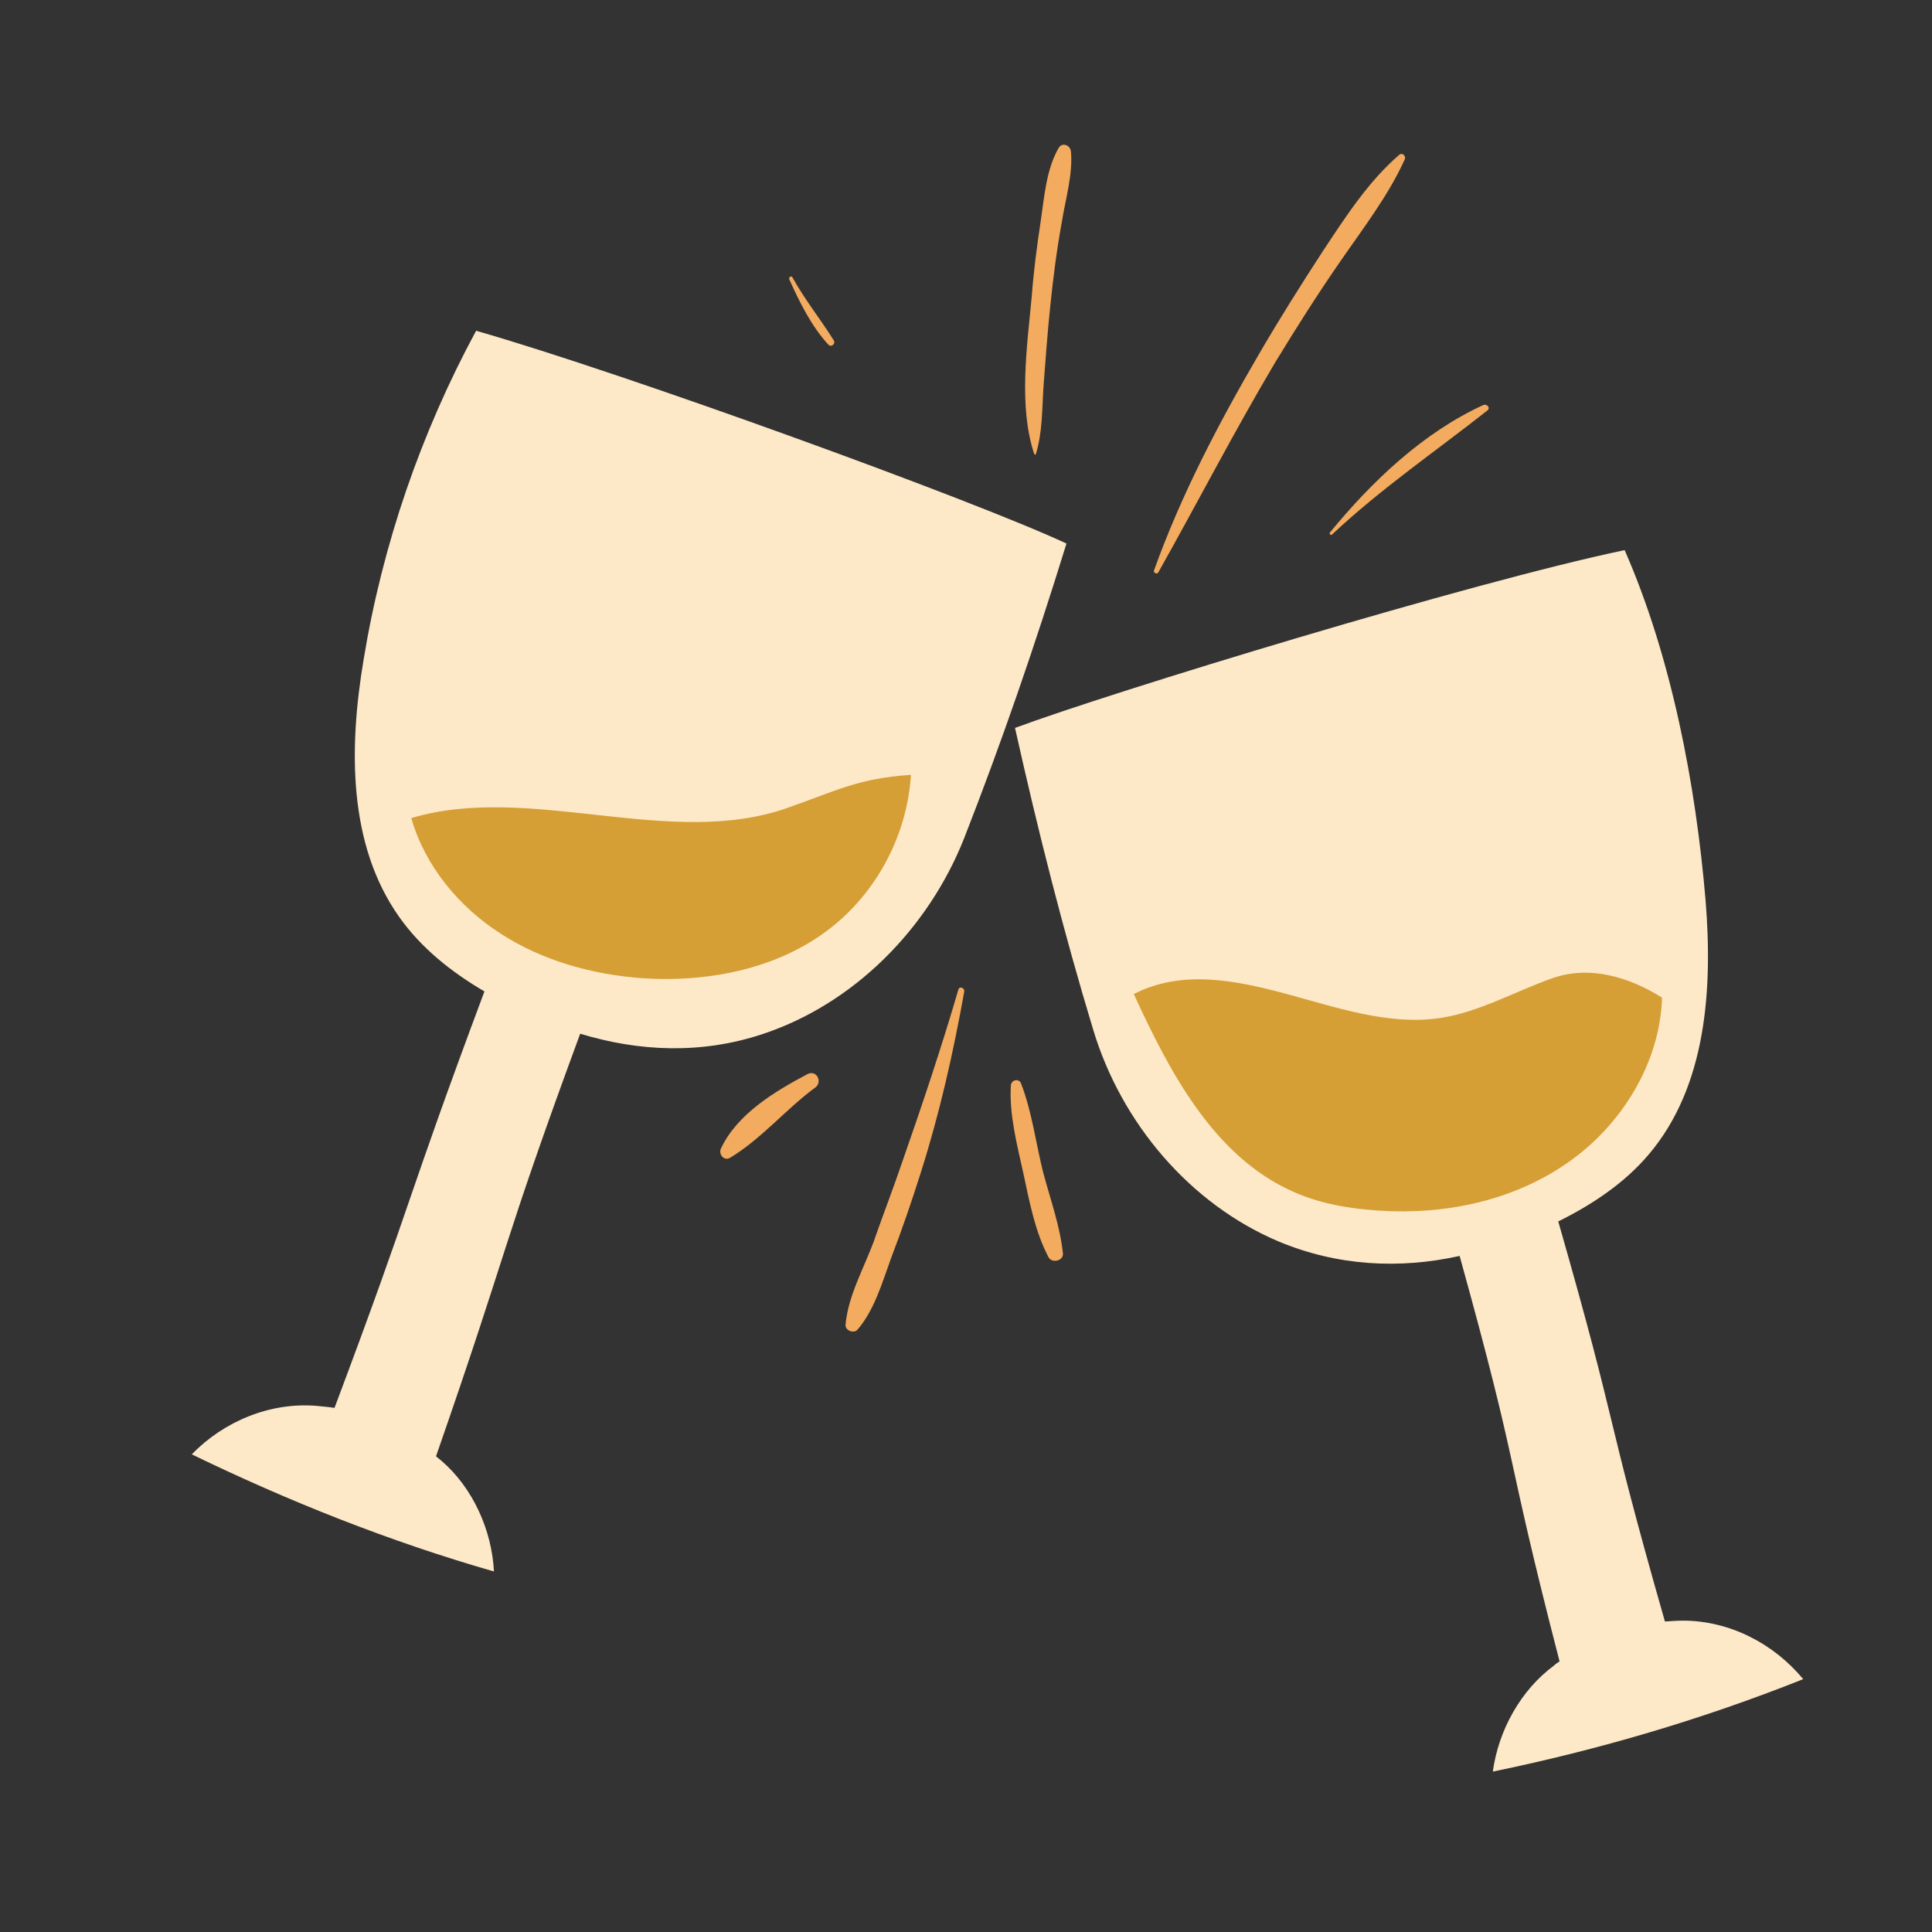 <svg xmlns="http://www.w3.org/2000/svg" xmlns:xlink="http://www.w3.org/1999/xlink" width="70" zoomAndPan="magnify" viewBox="0 0 52.5 52.5" height="70" preserveAspectRatio="xMidYMid meet" version="1.0"><rect x="0" y="0" width="52.5" height="52.5" fill="#333333" stroke="none"/><defs><clipPath id="cfdee32896"><path d="M 19 3.855 L 41 3.855 L 41 37 L 19 37 Z M 19 3.855 " clip-rule="nonzero"/></clipPath><clipPath id="9f90439b88"><path d="M 5.199 8 L 49 8 L 49 48.43 L 5.199 48.43 Z M 5.199 8 " clip-rule="nonzero"/></clipPath></defs><g clip-path="url(#cfdee32896)"><path fill="#f3ab5f" d="M 28.148 12.34 C 28.148 12.359 28.121 12.359 28.105 12.34 C 27.672 11.051 27.91 9.406 28.035 8.07 C 28.086 7.383 28.176 6.699 28.281 6.004 C 28.379 5.348 28.43 4.605 28.766 4.023 C 28.863 3.855 29.086 3.941 29.102 4.121 C 29.156 4.746 28.953 5.41 28.855 6.027 C 28.715 6.789 28.617 7.566 28.539 8.328 C 28.465 9.035 28.414 9.742 28.359 10.457 C 28.316 11.094 28.332 11.746 28.148 12.34 Z M 31.473 15.559 C 32.543 13.656 33.539 11.723 34.652 9.848 C 35.219 8.918 35.805 7.992 36.43 7.09 C 37.039 6.207 37.73 5.312 38.172 4.332 C 38.215 4.234 38.102 4.137 38.023 4.207 C 37.191 4.922 36.562 5.895 35.953 6.816 C 35.359 7.727 34.777 8.652 34.223 9.602 C 33.117 11.5 32.098 13.438 31.355 15.512 C 31.348 15.574 31.445 15.609 31.473 15.559 Z M 36.199 14.523 C 37.527 13.277 39.004 12.27 40.426 11.148 C 40.504 11.074 40.398 10.969 40.312 11.004 C 38.668 11.758 37.277 13.082 36.141 14.469 C 36.113 14.504 36.156 14.559 36.199 14.523 Z M 26.043 26.891 C 25.586 28.453 25.062 30.02 24.523 31.559 C 24.277 32.289 23.992 33.016 23.738 33.75 C 23.473 34.465 23.047 35.215 22.977 35.992 C 22.961 36.16 23.199 36.242 23.297 36.137 C 23.766 35.598 23.977 34.836 24.223 34.164 C 24.516 33.402 24.781 32.625 25.027 31.848 C 25.539 30.23 25.902 28.621 26.203 26.941 C 26.211 26.836 26.07 26.793 26.043 26.891 Z M 27.469 29.496 C 27.422 30.285 27.637 31.105 27.805 31.867 C 27.973 32.645 28.121 33.457 28.492 34.164 C 28.59 34.34 28.91 34.262 28.883 34.051 C 28.801 33.297 28.539 32.582 28.344 31.848 C 28.148 31.062 28.043 30.215 27.75 29.453 C 27.707 29.301 27.484 29.328 27.469 29.496 Z M 21.941 29.188 C 21.059 29.656 20.035 30.266 19.59 31.211 C 19.52 31.363 19.672 31.559 19.84 31.461 C 20.695 30.945 21.352 30.141 22.156 29.551 C 22.359 29.398 22.191 29.062 21.941 29.188 Z M 21.449 7.594 C 21.723 8.203 22.059 8.883 22.516 9.371 C 22.59 9.441 22.711 9.344 22.66 9.254 C 22.297 8.672 21.871 8.148 21.535 7.539 C 21.5 7.477 21.422 7.539 21.449 7.594 Z M 21.449 7.594 " fill-opacity="1" fill-rule="nonzero"/></g><g clip-path="url(#9f90439b88)"><path fill="#fde9c8" d="M 28.98 14.77 C 28.121 17.555 27.203 20.215 26.195 22.789 C 25.223 25.238 23.199 27.289 20.695 28.109 C 19.051 28.648 17.371 28.578 15.766 28.09 C 13.582 34.023 13.883 33.73 11.848 39.574 C 11.902 39.617 11.945 39.652 12 39.699 C 12.848 40.43 13.367 41.582 13.422 42.703 C 10.594 41.891 7.852 40.801 5.211 39.52 C 6.086 38.621 7.34 38.098 8.605 38.203 C 8.773 38.223 8.922 38.23 9.09 38.258 C 11.293 32.395 10.973 32.805 13.164 26.941 C 12.266 26.414 11.449 25.766 10.848 24.918 C 9.453 22.945 9.48 20.32 9.879 17.934 C 10.391 14.805 11.434 11.773 12.938 8.988 C 17.035 10.164 26.461 13.594 28.98 14.77 Z M 27.582 19.781 C 28.219 22.637 28.91 25.352 29.711 27.996 C 30.473 30.512 32.328 32.715 34.75 33.738 C 36.344 34.402 38.023 34.492 39.664 34.129 C 41.355 40.227 40.832 39.16 42.379 45.145 C 42.328 45.188 42.266 45.215 42.23 45.258 C 41.328 45.922 40.719 47.016 40.566 48.141 C 43.449 47.547 46.277 46.715 49 45.629 C 48.195 44.656 46.992 44.039 45.73 44.039 C 45.562 44.039 45.41 44.055 45.242 44.062 C 43.527 38.055 44.066 39.203 42.344 33.191 C 43.273 32.73 44.148 32.148 44.809 31.363 C 46.367 29.523 46.543 26.891 46.348 24.477 C 46.082 21.32 45.422 17.855 44.148 14.949 C 39.965 15.824 30.191 18.809 27.582 19.781 Z M 27.582 19.781 " fill-opacity="1" fill-rule="nonzero"/></g><path fill="#d59f35" d="M 45.164 27.109 C 45.109 28.895 44.059 30.586 42.59 31.602 C 41.125 32.625 39.27 33.016 37.484 32.898 C 36.668 32.848 35.848 32.707 35.113 32.371 C 32.984 31.414 31.789 29.145 30.809 27.012 C 32.098 26.352 33.523 26.625 34.91 26.996 C 36.297 27.367 37.738 27.879 39.16 27.66 C 40.215 27.492 41.168 26.941 42.184 26.582 C 43.191 26.227 44.262 26.543 45.164 27.109 Z M 21.387 21.957 C 18.203 23.078 14.402 21.27 11.176 22.23 C 11.547 23.531 12.469 24.645 13.617 25.379 C 14.758 26.113 16.109 26.484 17.453 26.582 C 19.281 26.703 21.219 26.316 22.648 25.156 C 23.879 24.156 24.656 22.637 24.754 21.055 C 23.312 21.152 22.73 21.488 21.387 21.957 Z M 21.387 21.957 " fill-opacity="1" fill-rule="nonzero"/></svg>